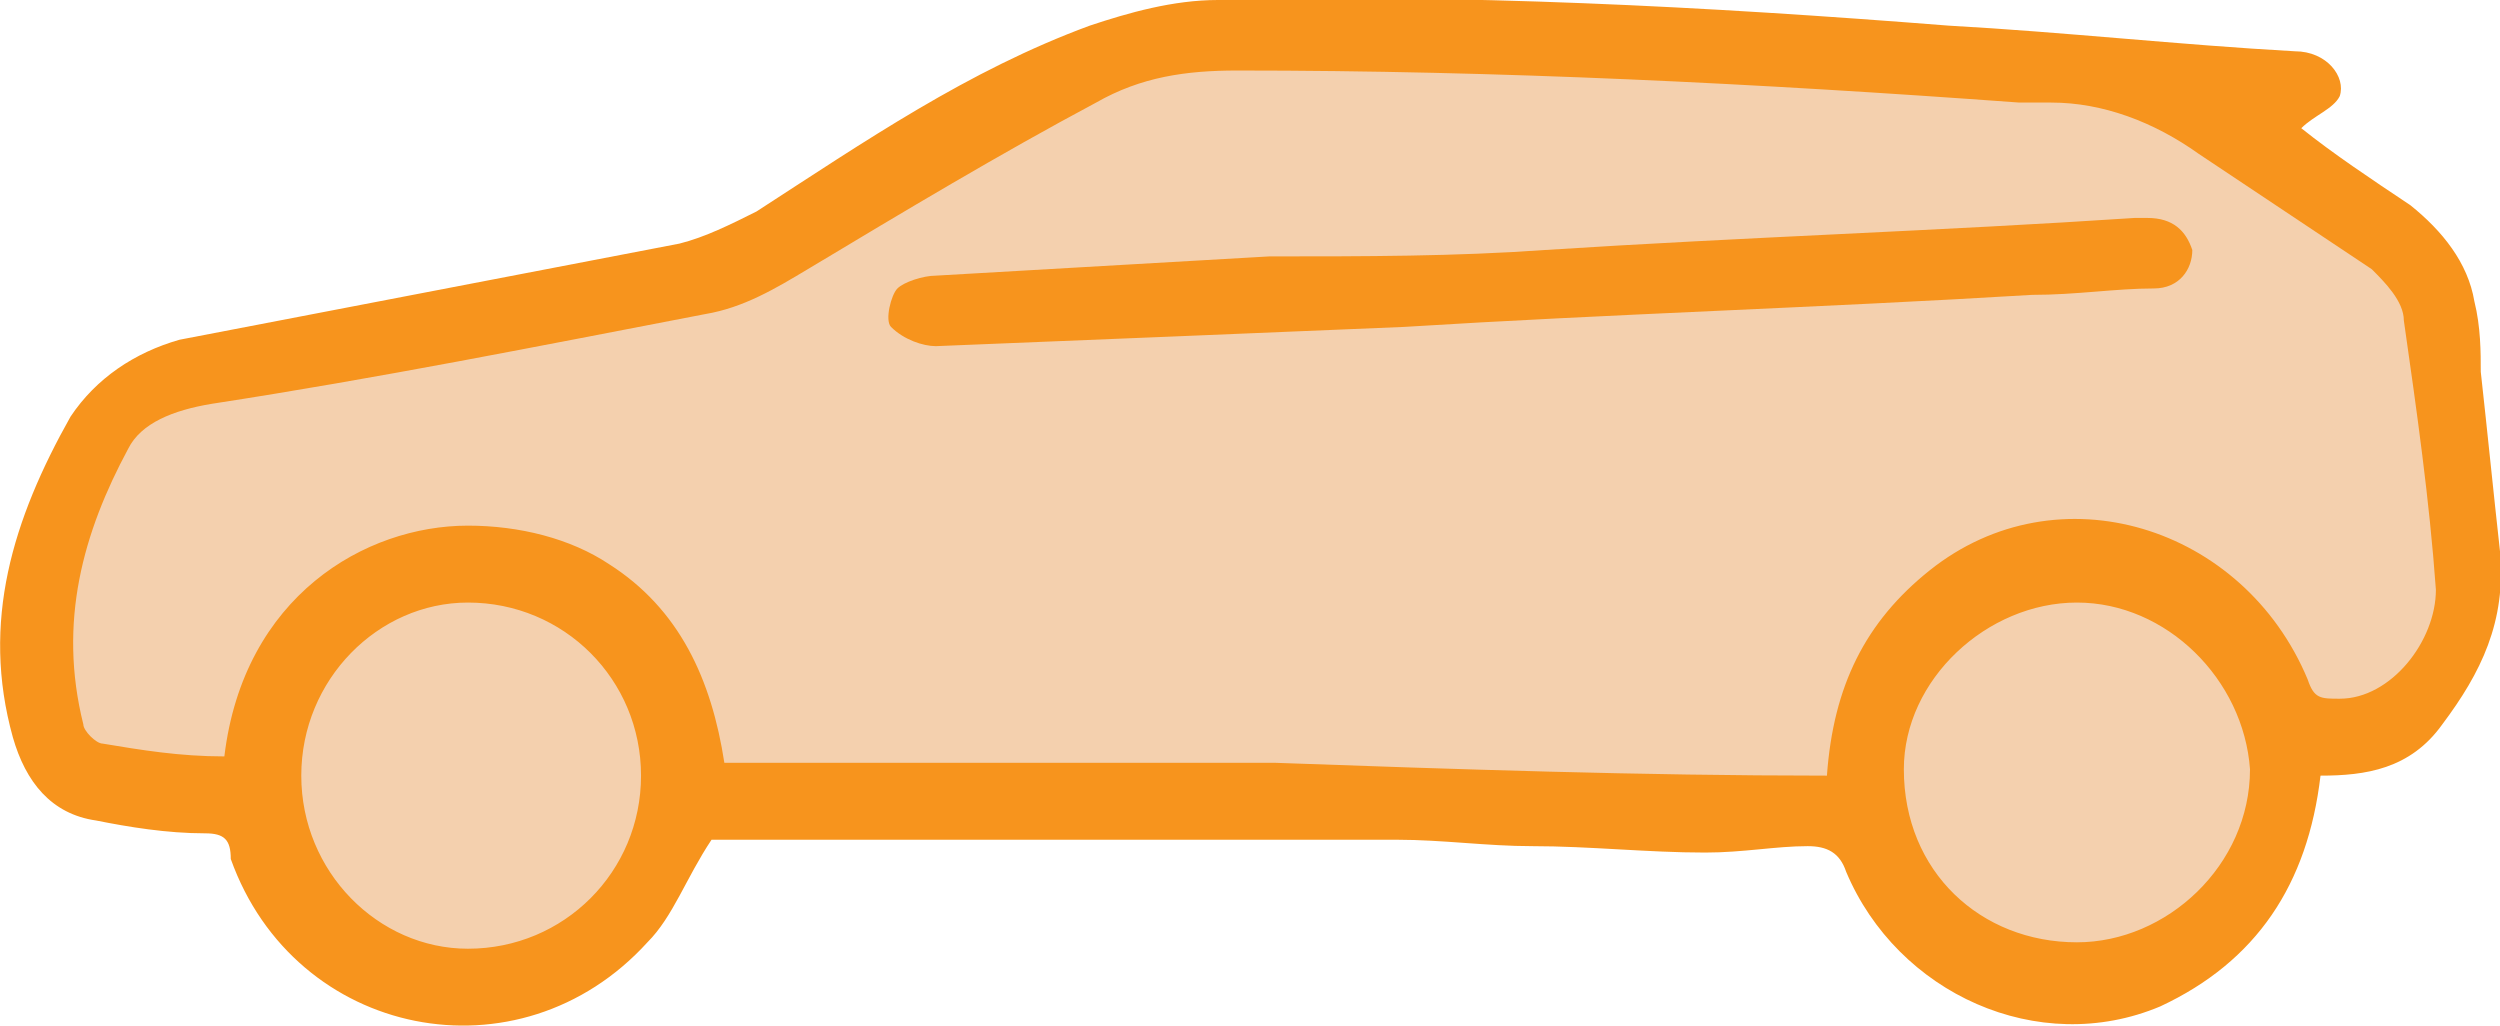 <?xml version="1.0" encoding="utf-8"?>
<!-- Generator: Adobe Illustrator 23.0.5, SVG Export Plug-In . SVG Version: 6.00 Build 0)  -->
<svg version="1.1" id="Layer_1" xmlns="http://www.w3.org/2000/svg" xmlns:xlink="http://www.w3.org/1999/xlink" x="0px" y="0px"
	 viewBox="0 0 39 16" style="enable-background:new 0 0 39 16;" xml:space="preserve">
<style type="text/css">
	.st0{fill:#F4D0AE;}
	.st1{fill:#F7941D;}
	.st2{clip-path:url(#SVGID_2_);fill:#F7941D;}
</style>
<path class="st0" d="M3.8,12.4l-2.2-0.3l-1.1-1.9l1-3.4l1.4-0.9c0,0,2.7-0.6,3-0.7c0.3-0.1,3.7-0.5,3.7-0.5l3.3-1.4L16.9,1l4.5-0.7
	L28,0.8l6.4,0.7c0,0,1.6,1.3,1.8,1.4c0.1,0.1,1.4,1.4,1.4,1.4l0.7,2.9v1.9L37.6,11l-1.9,0.9l-1.5,2.6l-2.4,1L29.3,13l-3.1-0.5
	l-15-0.2l-0.8,1.1l-2.2,2.1l-3.1-0.9L3.8,12.4z"/>
<g>
	<g>
		<path id="Vector" class="st1" d="M36.2,12.1c-0.2,1.7-1,2.9-2.5,3.6c-1.9,0.8-4.1-0.2-4.9-2.1c-0.1-0.3-0.3-0.4-0.6-0.4
			c-0.5,0-1,0.1-1.6,0.1c-0.9,0-1.8-0.1-2.7-0.1c-0.7,0-1.4-0.1-2.1-0.1c-3.5,0-6.9,0-10.4,0c-0.1,0-0.3,0-0.3,0
			c-0.4,0.6-0.6,1.2-1,1.6c-2,2.2-5.5,1.5-6.5-1.3c0-0.3-0.1-0.4-0.4-0.4c-0.6,0-1.2-0.1-1.7-0.2c-0.7-0.1-1.1-0.6-1.3-1.3
			c-0.5-1.8,0-3.4,0.9-5c0.4-0.6,1-1,1.7-1.2c2.6-0.5,5.2-1,7.8-1.5c0.4-0.1,0.8-0.3,1.2-0.5c1.7-1.1,3.3-2.2,5.2-2.9
			C17.6,0.2,18.3,0,19,0c3.8-0.1,7.6,0.1,11.4,0.4c1.8,0.1,3.6,0.3,5.4,0.4c0.5,0,0.8,0.4,0.7,0.7c-0.1,0.2-0.4,0.3-0.6,0.5
			c0.5,0.4,1.1,0.8,1.7,1.2c0.5,0.4,0.9,0.9,1,1.5c0.1,0.4,0.1,0.8,0.1,1.1c0.1,0.9,0.2,1.9,0.3,2.8c0.1,1.1-0.3,1.9-0.9,2.7
			C37.6,12,36.9,12.1,36.2,12.1z M28.5,12.1c0.1-1.4,0.6-2.4,1.6-3.2c2-1.6,4.9-0.7,5.9,1.7c0.1,0.3,0.2,0.3,0.5,0.3
			c0.8,0,1.5-0.9,1.5-1.7c-0.1-1.4-0.3-2.8-0.5-4.2c0-0.3-0.3-0.6-0.5-0.8c-0.9-0.6-1.8-1.2-2.7-1.8c-0.7-0.5-1.5-0.8-2.3-0.8
			c-0.2,0-0.4,0-0.5,0c-4.1-0.3-8.1-0.5-12.2-0.5c-0.8,0-1.5,0.1-2.2,0.5c-1.5,0.8-3,1.7-4.5,2.6c-0.5,0.3-1,0.6-1.6,0.7
			c-2.6,0.5-5.1,1-7.7,1.4C2.7,6.4,2.2,6.6,2,7c-0.7,1.3-1.1,2.7-0.7,4.3c0,0.1,0.2,0.3,0.3,0.3c0.6,0.1,1.2,0.2,1.9,0.2
			c0.3-2.5,2.2-3.6,3.8-3.6c0.8,0,1.6,0.2,2.2,0.6c1.1,0.7,1.6,1.8,1.8,3.1c2.9,0,5.8,0,8.6,0C22.7,12,25.6,12.1,28.5,12.1z
			 M32.4,9.4c-1.4,0-2.7,1.2-2.7,2.6c0,1.6,1.2,2.7,2.7,2.7c1.4,0,2.7-1.2,2.7-2.7C35,10.6,33.8,9.4,32.4,9.4z M4.7,12.1
			c0,1.5,1.2,2.7,2.6,2.7c1.5,0,2.7-1.2,2.7-2.7S8.8,9.4,7.3,9.4C5.9,9.4,4.7,10.6,4.7,12.1z"/>
	</g>
	<g>
		<defs>
			<rect id="SVGID_1_" y="0" width="39" height="16"/>
		</defs>
		<clipPath id="SVGID_2_">
			<use xlink:href="#SVGID_1_"  style="overflow:visible;"/>
		</clipPath>
		<path id="Vector_2" class="st2" d="M24.1,3.9c3.1-0.2,6.2-0.3,9.2-0.5c0.1,0,0.1,0,0.2,0c0.4,0,0.6,0.2,0.7,0.5
			c0,0.3-0.2,0.6-0.6,0.6c-0.6,0-1.2,0.1-1.9,0.1c-3.3,0.2-6.6,0.3-9.8,0.5c-2.4,0.1-4.8,0.2-7.3,0.3c-0.2,0-0.5-0.1-0.7-0.3
			c-0.1-0.1,0-0.5,0.1-0.6s0.4-0.2,0.6-0.2c1.7-0.1,3.5-0.2,5.2-0.3C21.3,4,22.7,4,24.1,3.9z"/>
	</g>
</g>
</svg>
